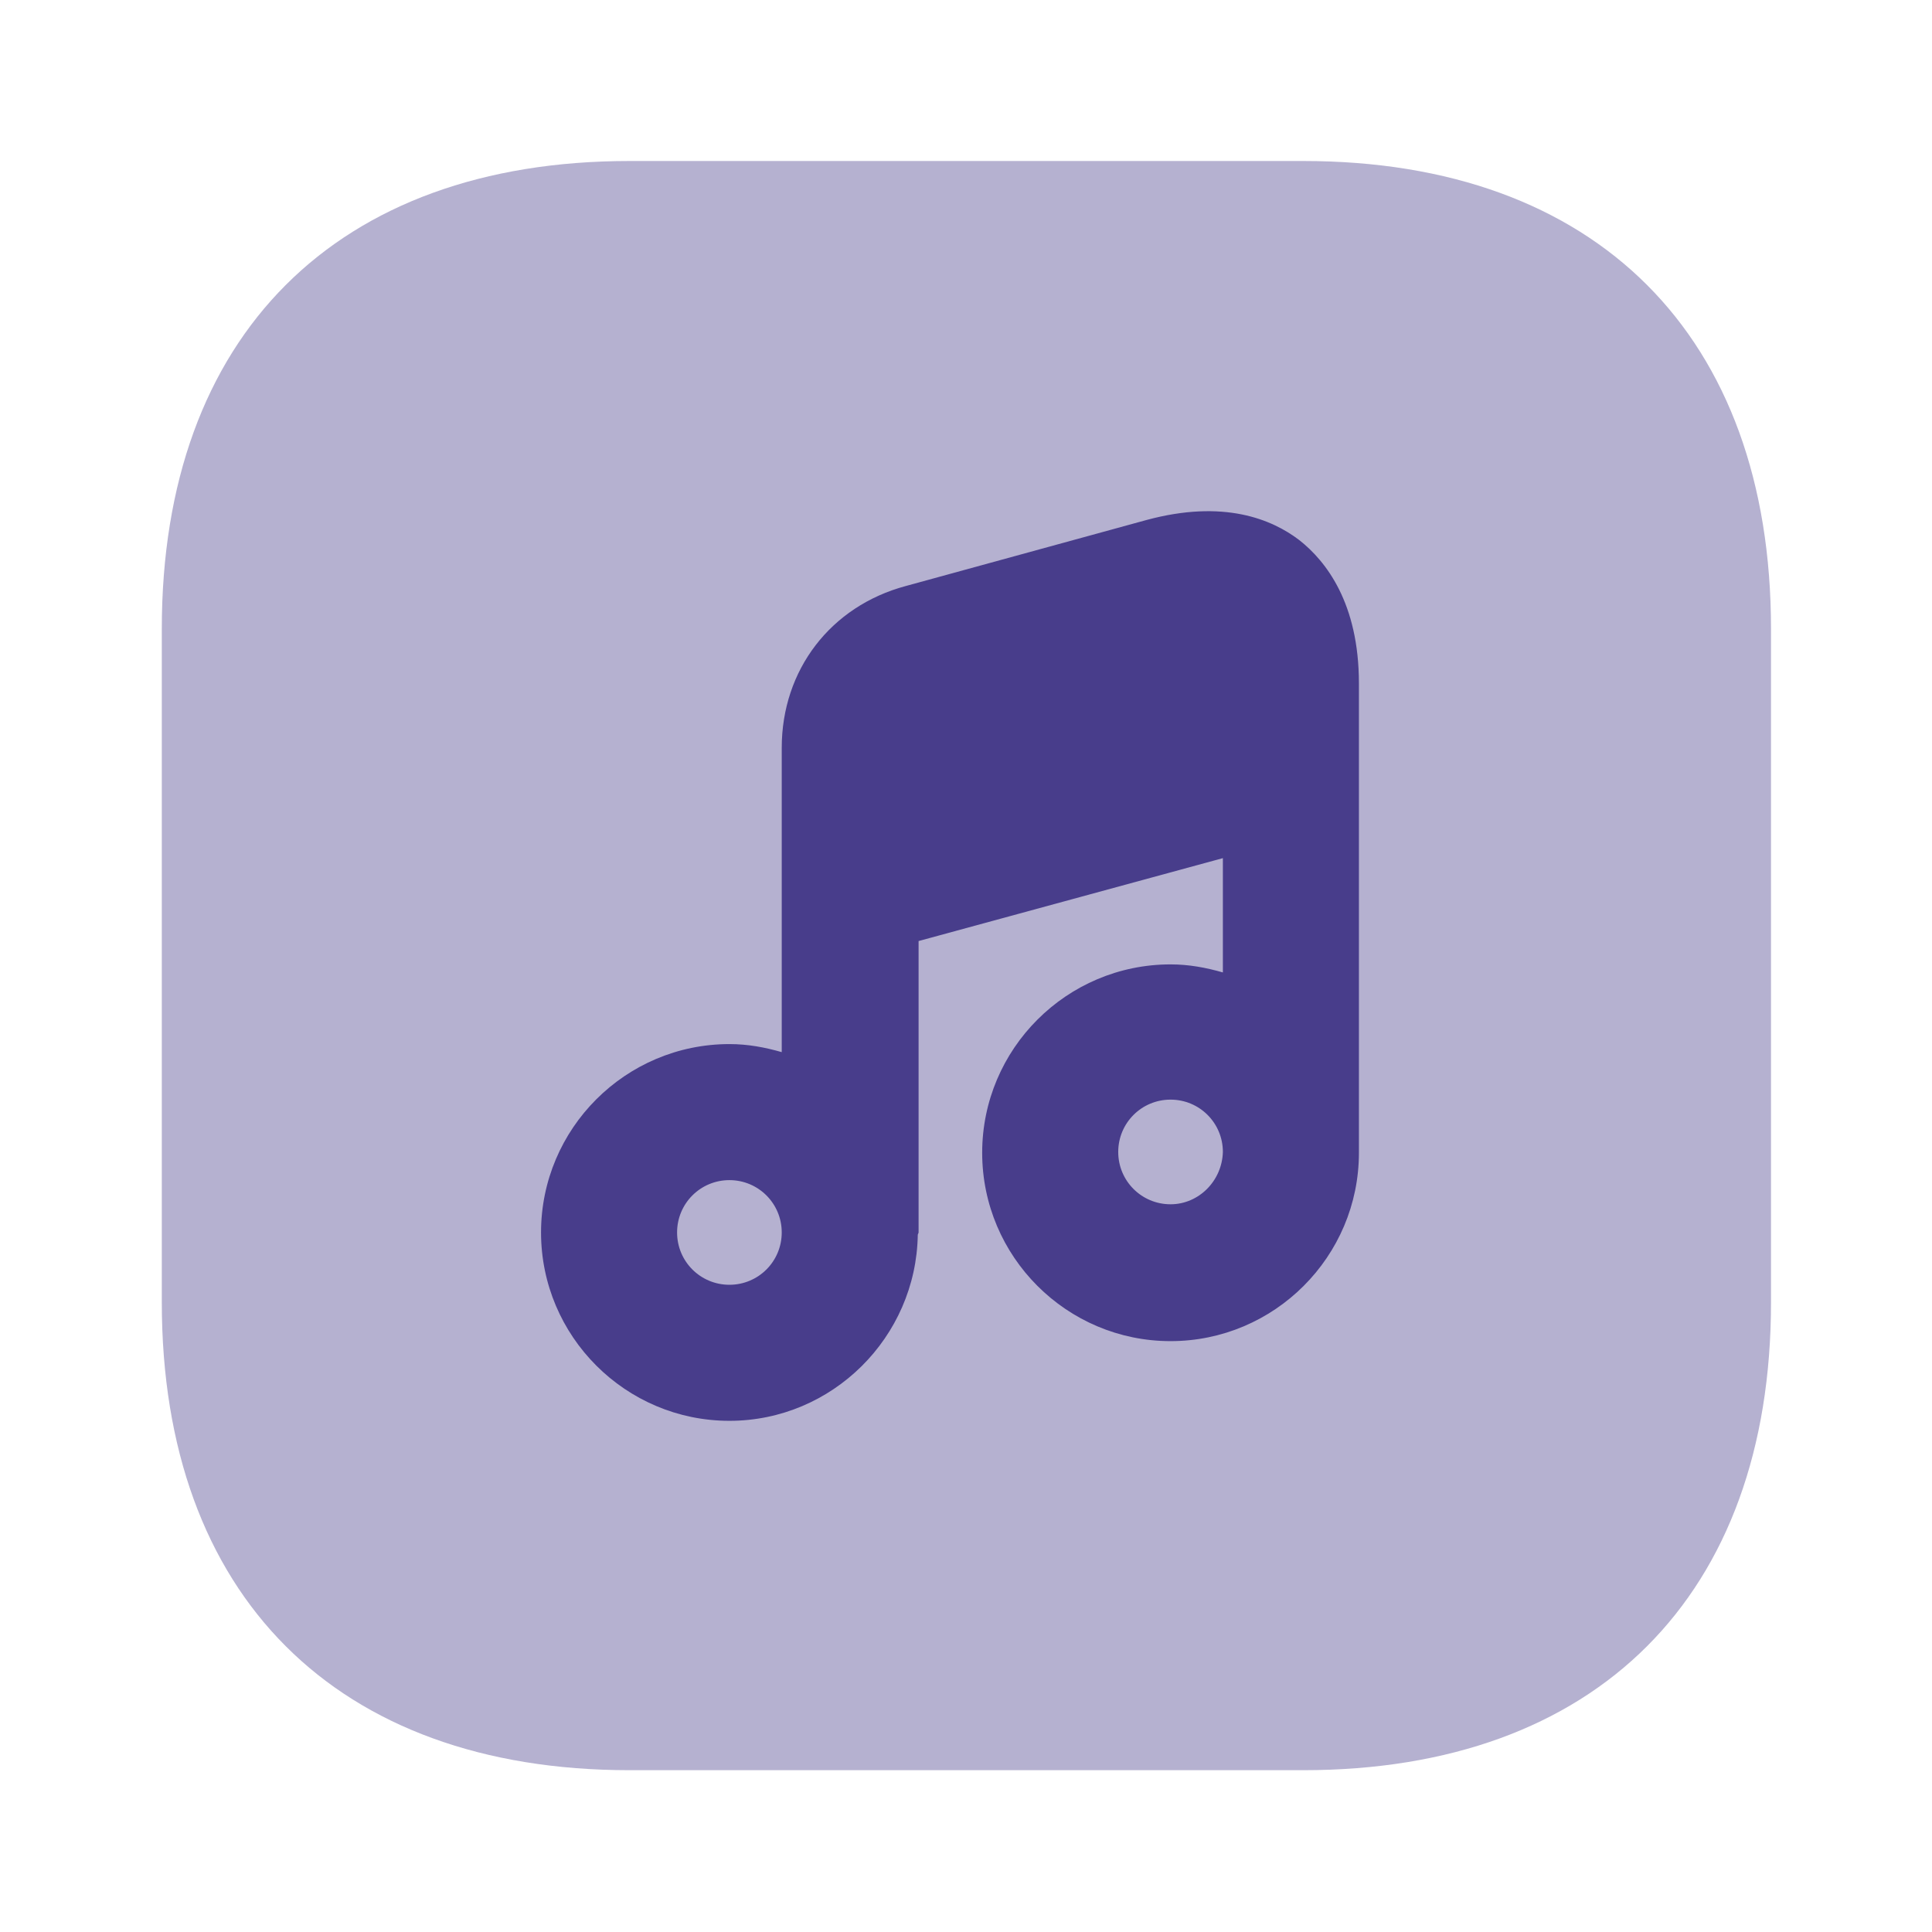 <!DOCTYPE svg PUBLIC "-//W3C//DTD SVG 1.1//EN" "http://www.w3.org/Graphics/SVG/1.1/DTD/svg11.dtd">
<!-- Uploaded to: SVG Repo, www.svgrepo.com, Transformed by: SVG Repo Mixer Tools -->
<svg width="800px" height="800px" viewBox="0 0 24 24" fill="none" xmlns="http://www.w3.org/2000/svg">
<g id="SVGRepo_bgCarrier" stroke-width="0"/>
<g id="SVGRepo_tracerCarrier" stroke-linecap="round" stroke-linejoin="round"/>
<g id="SVGRepo_iconCarrier"> <path opacity="0.4" d="M16.19 2H7.82C4.18 2 2.01 4.17 2.01 7.81V16.18C2.01 19.82 4.18 21.99 7.82 21.99H16.19C19.83 21.99 22 19.82 22 16.18V7.81C22 4.17 19.83 2 16.19 2Z" fill="#483d8b" style="--darkreader-inline-fill: #3a316f;" data-darkreader-inline-fill=""/> <path d="M16.141 6.71C15.801 6.45 15.201 6.2 14.241 6.46L11.251 7.28C10.321 7.53 9.711 8.32 9.711 9.29V11.04V13.07C9.501 13.01 9.291 12.97 9.061 12.97C7.771 12.97 6.721 14.02 6.721 15.31C6.721 16.6 7.771 17.65 9.061 17.65C10.341 17.65 11.381 16.61 11.401 15.34C11.401 15.33 11.411 15.32 11.411 15.31V11.69L15.191 10.66V12.08C14.981 12.02 14.771 11.98 14.541 11.98C13.251 11.98 12.201 13.03 12.201 14.32C12.201 15.61 13.251 16.66 14.541 16.66C15.831 16.66 16.881 15.61 16.881 14.32V9.56V8.49C16.881 7.49 16.471 6.97 16.141 6.71ZM9.061 15.96C8.701 15.96 8.411 15.67 8.411 15.31C8.411 14.95 8.701 14.66 9.061 14.66C9.421 14.66 9.711 14.95 9.711 15.31C9.711 15.67 9.421 15.96 9.061 15.96ZM14.541 14.96C14.181 14.96 13.891 14.67 13.891 14.31C13.891 13.95 14.181 13.66 14.541 13.66C14.901 13.66 15.191 13.95 15.191 14.31C15.181 14.67 14.891 14.96 14.541 14.96Z" fill="#483d8b" style="--darkreader-inline-fill: #3a316f;" data-darkreader-inline-fill=""/> </g>
</svg>